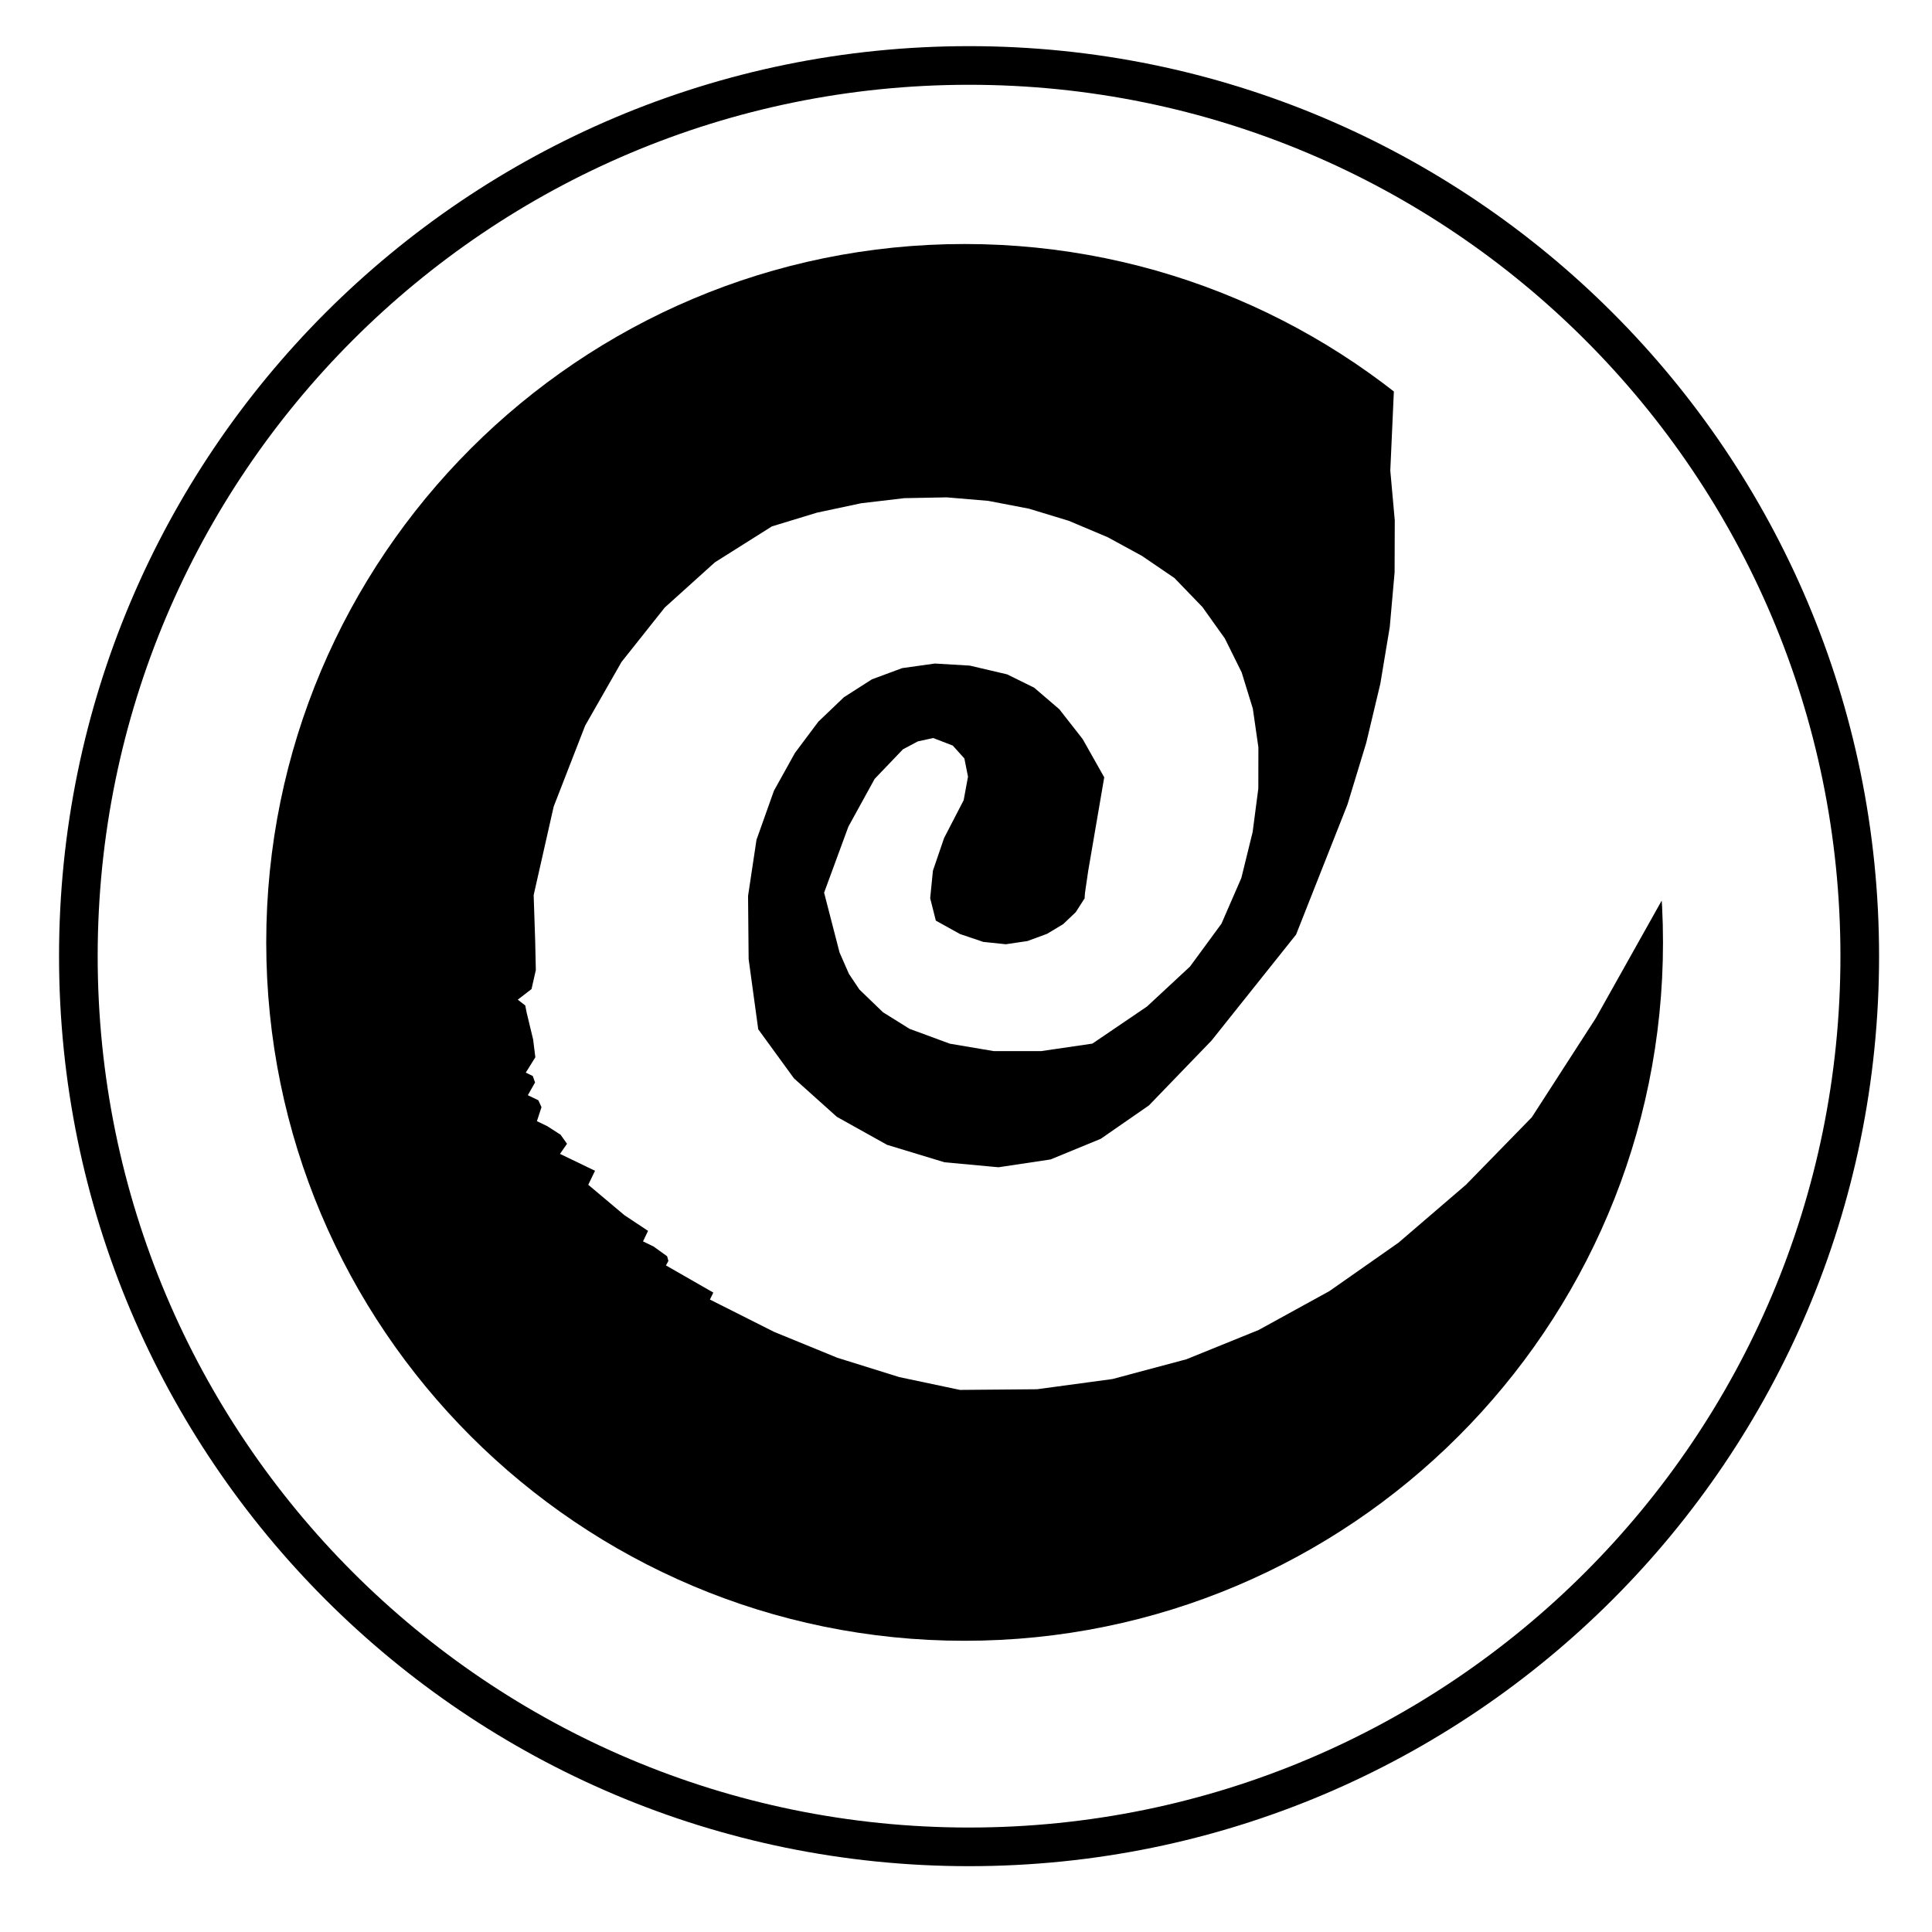 <?xml version="1.0" encoding="UTF-8" standalone="yes"?>
<!DOCTYPE svg PUBLIC "-//W3C//DTD SVG 1.1//EN" "http://www.w3.org/Graphics/SVG/1.1/DTD/svg11.dtd">

<svg width="250" height="250" viewBox="0 0 250 250" xmlns="http://www.w3.org/2000/svg" xmlns:xlink="http://www.w3.org/1999/xlink" version="1.1" baseProfile="full">
    <g transform="scale(1,-1) translate(0,-250)">
        <path d="M 93.703 1.029 L 96.021 1.118 L 98.324 1.263 L 100.61 1.466 L 102.881 1.726 L 105.133 2.041 L 107.368 2.411 L 109.583 2.836 L 111.78 3.314 L 113.956 3.845 L 116.111 4.428 L 118.244 5.063 L 120.355 5.748 L 122.443 6.484 L 124.507 7.268 L 126.547 8.102 L 128.561 8.983 L 130.55 9.911 L 132.512 10.886 L 134.447 11.907 L 136.353 12.973 L 138.231 14.083 L 140.079 15.237 L 141.898 16.434 L 143.685 17.673 L 145.441 18.953 L 147.164 20.275 L 148.855 21.636 L 150.511 23.037 L 152.134 24.477 L 153.721 25.954 L 155.272 27.469 L 156.787 29.02 L 158.265 30.607 L 159.704 32.23 L 161.105 33.886 L 162.466 35.577 L 163.788 37.3 L 165.068 39.056 L 166.307 40.843 L 167.504 42.662 L 168.658 44.51 L 169.768 46.388 L 170.834 48.295 L 171.855 50.229 L 172.83 52.191 L 173.758 54.18 L 174.639 56.194 L 175.473 58.234 L 176.258 60.298 L 176.993 62.386 L 177.678 64.497 L 178.313 66.63 L 178.896 68.786 L 179.427 70.961 L 179.905 73.158 L 180.33 75.373 L 180.7 77.608 L 181.015 79.861 L 181.275 82.131 L 181.478 84.417 L 181.624 86.72 L 181.712 89.038 L 181.741 91.371 L 181.712 93.703 L 181.624 96.021 L 181.575 96.782 L 173.046 81.572 L 164.762 68.736 L 156.24 60.005 L 147.509 52.508 L 138.572 46.246 L 129.426 41.22 L 120.073 37.428 L 110.513 34.871 L 100.744 33.549 L 90.768 33.462 L 82.909 35.122 L 74.897 37.623 L 66.732 40.966 L 58.415 45.152 L 58.852 46.058 L 52.724 49.571 L 53.04 50.153 L 52.876 50.755 L 51.114 52.024 L 49.754 52.68 L 50.409 54.04 L 47.342 56.077 L 42.671 60.006 L 43.545 61.819 L 39.013 64.004 L 39.922 65.312 L 39.09 66.481 L 37.812 67.307 L 37.492 67.513 L 37.412 67.565 L 37.386 67.582 L 36.026 68.238 L 36.619 70.047 L 36.212 70.941 L 34.852 71.597 L 35.785 73.242 L 35.492 74.082 L 34.585 74.519 L 35.823 76.507 L 35.536 78.809 L 34.699 82.286 L 34.517 83.212 L 33.549 83.958 L 35.33 85.334 L 35.886 87.789 L 35.804 91.53 L 35.606 97.492 L 38.198 108.952 L 42.268 119.42 L 46.975 127.66 L 52.571 134.704 L 59.056 140.551 L 66.431 145.2 L 72.254 146.976 L 77.966 148.193 L 83.565 148.854 L 89.054 148.958 L 94.43 148.504 L 99.695 147.493 L 104.849 145.924 L 109.891 143.799 L 114.315 141.386 L 118.52 138.521 L 122.147 134.764 L 125.047 130.695 L 127.22 126.312 L 128.666 121.617 L 129.385 116.609 L 129.377 111.288 L 128.642 105.654 L 127.18 99.707 L 124.606 93.79 L 120.536 88.245 L 114.969 83.073 L 107.906 78.273 L 101.294 77.306 L 95.147 77.302 L 89.464 78.262 L 84.246 80.184 L 80.81 82.329 L 77.758 85.268 L 76.399 87.302 L 75.185 90.07 L 73.189 97.806 L 76.33 106.348 L 79.73 112.53 L 83.389 116.353 L 85.315 117.379 L 87.306 117.816 L 89.838 116.839 L 91.339 115.173 L 91.809 112.816 L 91.248 109.77 L 88.716 104.88 L 87.271 100.653 L 86.915 97.089 L 87.646 94.188 L 90.772 92.453 L 93.79 91.434 L 96.7 91.131 L 99.5 91.544 L 102.026 92.474 L 104.111 93.721 L 105.756 95.285 L 106.934 97.126 L 106.918 97.121 L 106.907 97.149 L 106.902 97.211 L 106.95 97.799 L 107.36 100.604 L 109.437 112.732 L 106.651 117.672 L 103.627 121.539 L 100.366 124.334 L 96.866 126.056 L 92.043 127.186 L 87.52 127.455 L 83.297 126.863 L 79.376 125.411 L 75.755 123.097 L 72.435 119.923 L 69.416 115.888 L 66.697 110.993 L 64.439 104.644 L 63.348 97.384 L 63.423 89.212 L 64.665 80.128 L 69.286 73.78 L 74.843 68.795 L 81.338 65.175 L 88.77 62.918 L 95.757 62.273 L 102.494 63.284 L 108.983 65.952 L 115.223 70.276 L 123.318 78.663 L 134.262 92.381 L 140.913 109.217 L 143.338 117.179 L 145.163 124.836 L 146.386 132.19 L 147.01 139.239 L 147.032 145.985 L 146.454 152.427 L 146.915 162.657 L 145.441 163.788 L 143.685 165.068 L 141.898 166.307 L 140.079 167.504 L 138.231 168.658 L 136.353 169.768 L 134.447 170.834 L 132.512 171.855 L 130.55 172.83 L 128.561 173.758 L 126.547 174.639 L 124.507 175.473 L 122.443 176.257 L 120.355 176.993 L 118.244 177.678 L 116.111 178.313 L 113.956 178.896 L 111.78 179.427 L 109.583 179.905 L 107.368 180.33 L 105.133 180.7 L 102.881 181.015 L 100.61 181.275 L 98.324 181.478 L 96.021 181.624 L 93.703 181.712 L 91.371 181.741 L 89.038 181.712 L 86.72 181.624 L 84.417 181.478 L 82.131 181.275 L 79.861 181.015 L 77.608 180.7 L 75.374 180.33 L 73.158 179.905 L 70.962 179.427 L 68.786 178.896 L 66.631 178.313 L 64.497 177.678 L 62.386 176.993 L 60.298 176.257 L 58.234 175.473 L 56.194 174.639 L 54.18 173.758 L 52.191 172.83 L 50.229 171.855 L 48.295 170.834 L 46.388 169.768 L 44.51 168.658 L 42.662 167.504 L 40.844 166.307 L 39.056 165.068 L 37.3 163.788 L 35.577 162.466 L 33.887 161.105 L 32.23 159.704 L 30.607 158.264 L 29.02 156.787 L 27.469 155.272 L 25.954 153.721 L 24.477 152.134 L 23.037 150.511 L 21.636 148.855 L 20.275 147.164 L 18.953 145.441 L 17.673 143.685 L 16.434 141.898 L 15.237 140.079 L 14.083 138.231 L 12.973 136.353 L 11.907 134.447 L 10.886 132.512 L 9.912 130.55 L 8.983 128.561 L 8.102 126.547 L 7.268 124.507 L 6.484 122.443 L 5.748 120.355 L 5.063 118.244 L 4.428 116.111 L 3.845 113.956 L 3.314 111.78 L 2.836 109.583 L 2.411 107.368 L 2.041 105.133 L 1.726 102.88 L 1.467 100.61 L 1.264 98.324 L 1.118 96.021 L 1.03 93.703 L 1 91.371 L 1.03 89.038 L 1.118 86.72 L 1.264 84.417 L 1.467 82.131 L 1.726 79.861 L 2.041 77.608 L 2.411 75.373 L 2.836 73.158 L 3.314 70.961 L 3.845 68.786 L 4.428 66.63 L 5.063 64.497 L 5.748 62.386 L 6.484 60.298 L 7.268 58.234 L 8.102 56.194 L 8.983 54.18 L 9.912 52.191 L 10.886 50.229 L 11.907 48.295 L 12.973 46.388 L 14.083 44.51 L 15.237 42.662 L 16.434 40.843 L 17.673 39.056 L 18.953 37.3 L 20.275 35.577 L 21.636 33.886 L 23.037 32.23 L 24.477 30.607 L 25.954 29.02 L 27.469 27.469 L 29.02 25.954 L 30.607 24.477 L 32.23 23.037 L 33.887 21.636 L 35.577 20.275 L 37.3 18.953 L 39.056 17.673 L 40.844 16.434 L 42.662 15.237 L 44.51 14.083 L 46.388 12.973 L 48.295 11.907 L 50.229 10.886 L 52.191 9.911 L 54.18 8.983 L 56.194 8.102 L 58.234 7.268 L 60.298 6.484 L 62.386 5.748 L 64.497 5.063 L 66.631 4.428 L 68.786 3.845 L 70.962 3.314 L 73.158 2.836 L 75.374 2.411 L 77.608 2.041 L 79.861 1.726 L 82.131 1.466 L 84.417 1.263 L 86.72 1.118 L 89.038 1.029 L 91.371 1 Z" transform="scale(1,1) translate(33.45,36.684)" opacity="1"></path>
        <path d="M 231.511 118.755 C 231.511 181.028 181.028 231.511 118.755 231.511 C 56.482 231.511 6 181.028 6 118.755 C 6 56.482 56.482 6 118.755 6 C 181.028 6 231.511 56.482 231.511 118.755 Z M 236.511 118.755 C 236.511 53.721 183.79 1 118.755 1 C 53.721 1 1 53.721 1 118.755 C 1 183.79 53.721 236.511 118.755 236.511 C 183.79 236.511 236.511 183.79 236.511 118.755 Z" transform="scale(1,1) translate(6.64,7.518)" opacity="1"></path>
    </g>
</svg>
